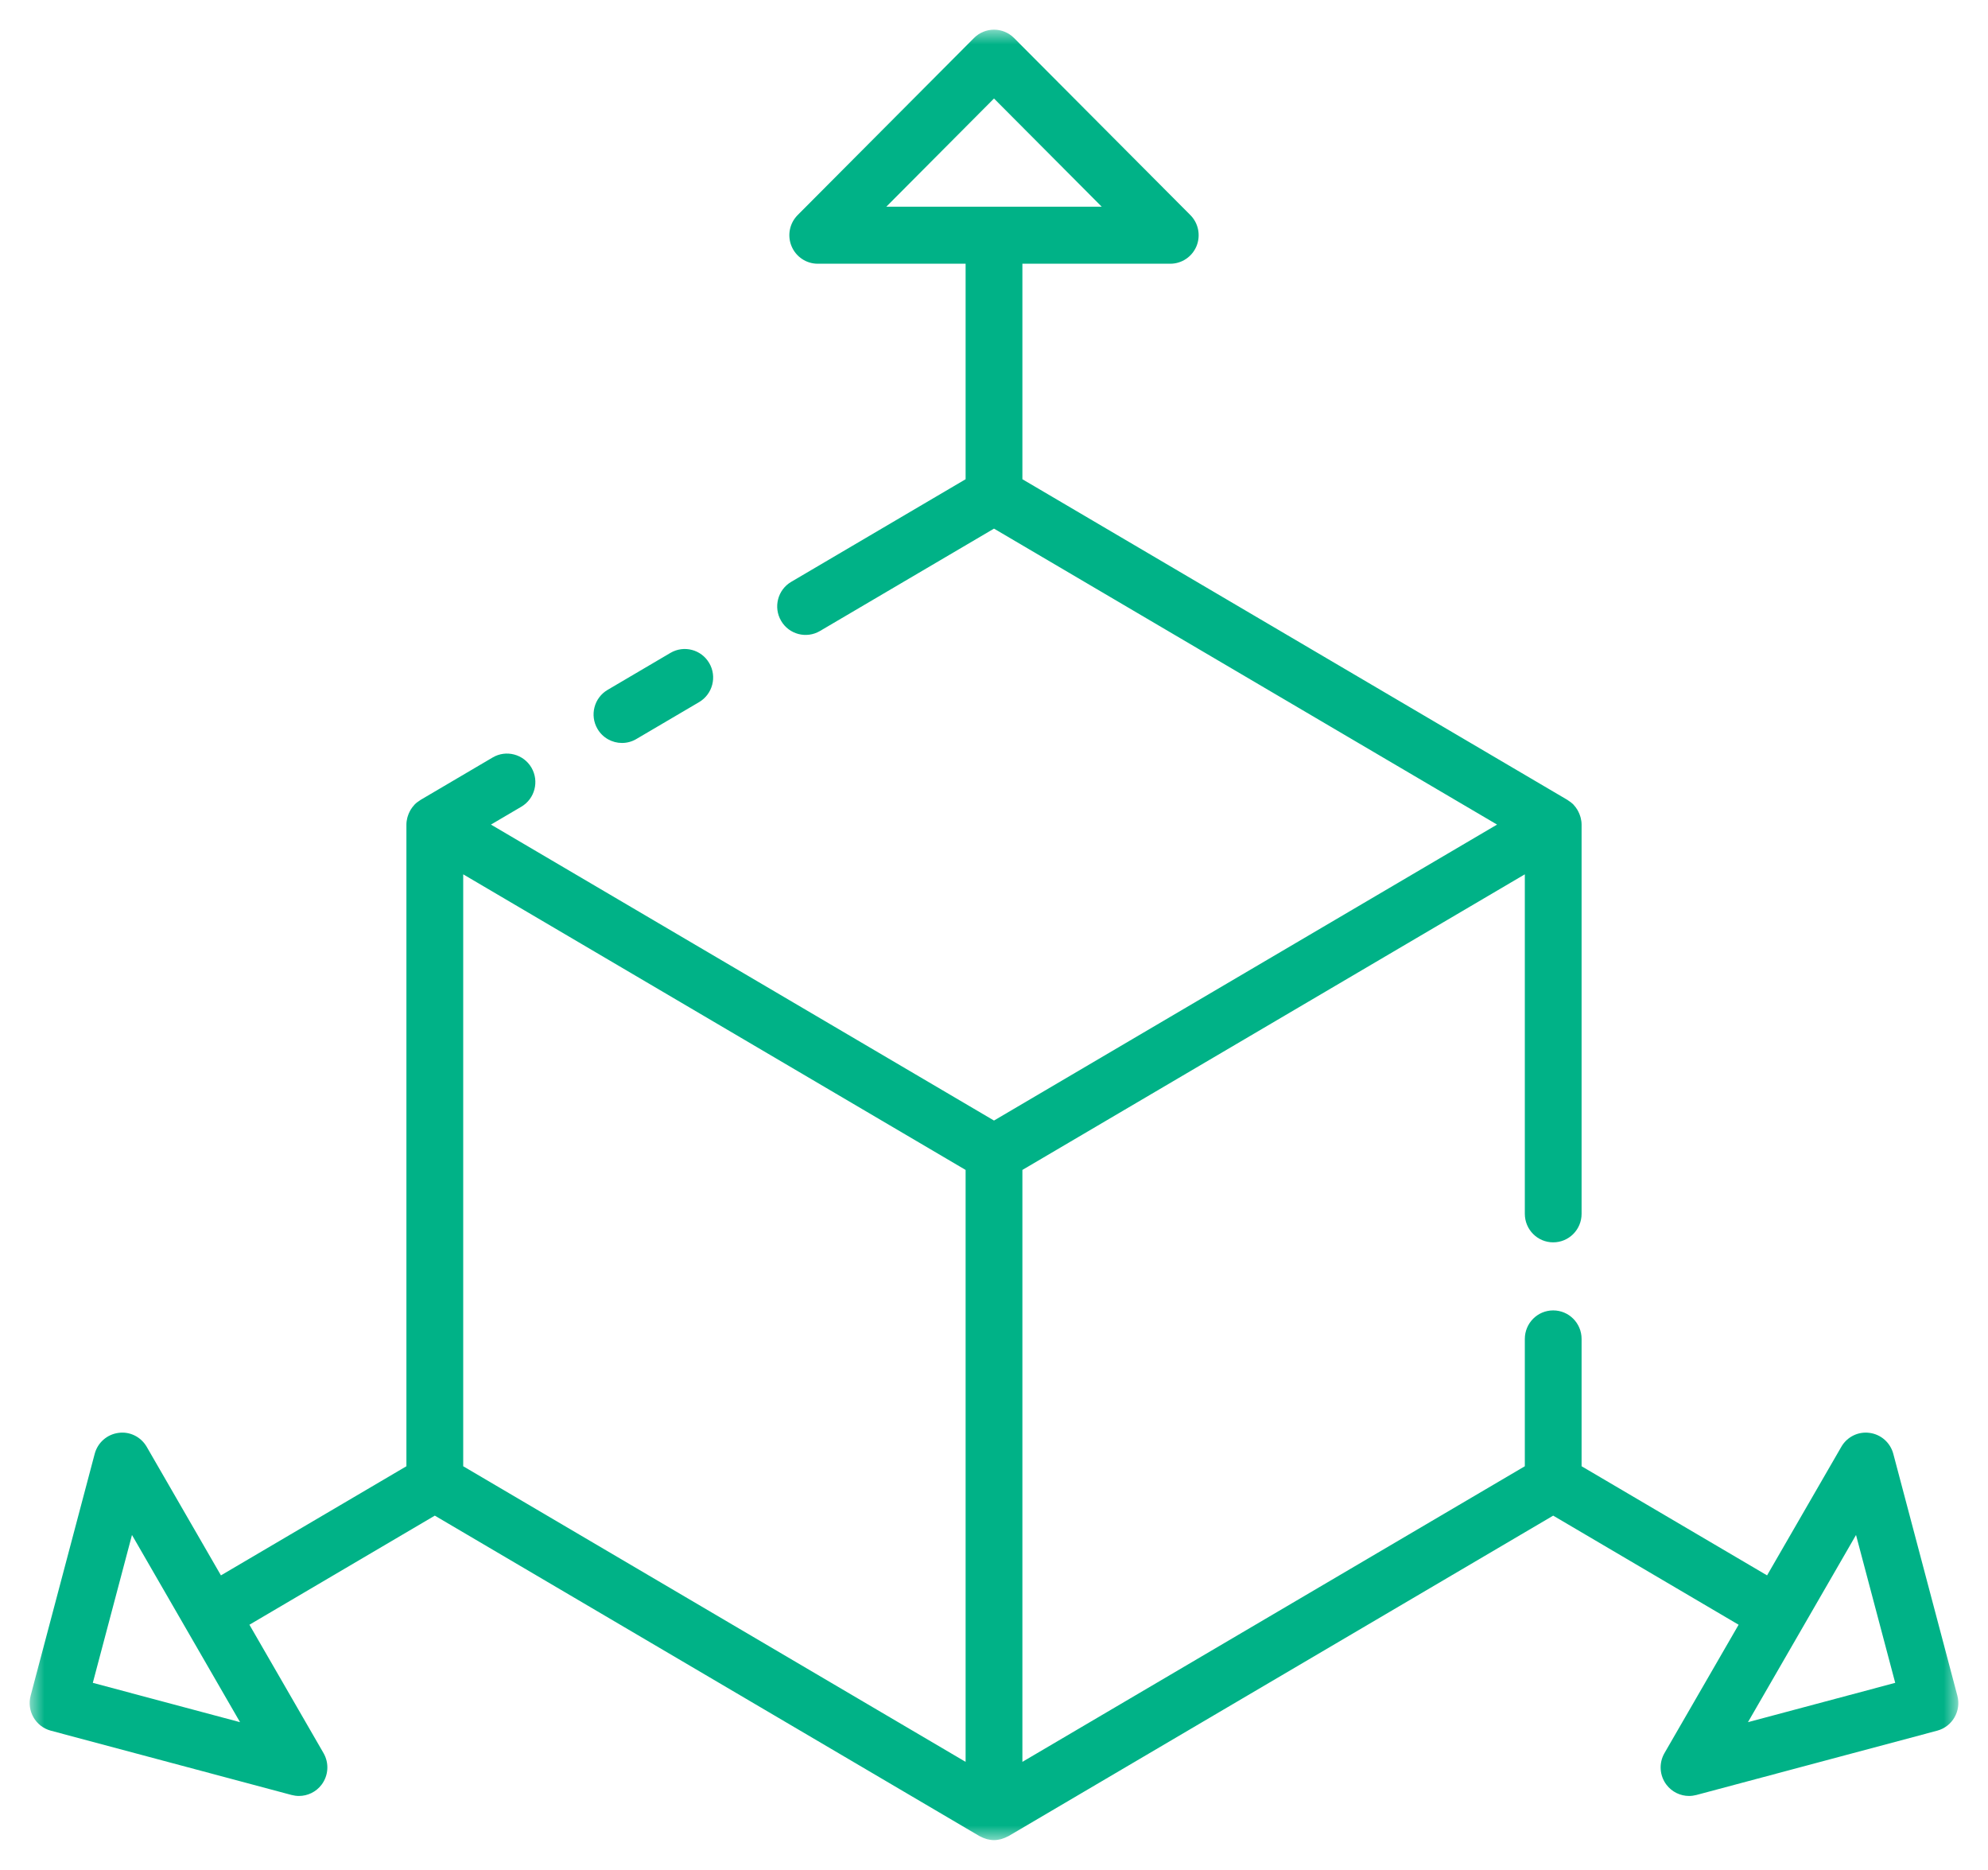 <svg width="67" height="63" viewBox="0 0 67 63" fill="none" xmlns="http://www.w3.org/2000/svg">
<mask id="mask0" mask-type="alpha" maskUnits="userSpaceOnUse" x="1" y="1" width="65" height="61">
<path fill-rule="evenodd" clip-rule="evenodd" d="M1 1H66V62H1V1Z" fill="#00B287"/>
</mask>
<g mask="url(#mask0)">
<path fill-rule="evenodd" clip-rule="evenodd" d="M63.873 56.701L62.552 51.719L58.91 58.026L63.873 56.701ZM15.611 49.403L32.543 59.363V39.419L15.611 29.459V49.403ZM8.09 58.026L4.448 51.719L3.128 56.701L8.09 58.026ZM29.87 6.965H37.131L33.5 3.319L29.87 6.965ZM65.289 58.312L57.17 60.48C57.089 60.501 57.006 60.512 56.924 60.512C56.631 60.512 56.348 60.376 56.164 60.135C55.929 59.826 55.902 59.406 56.096 59.069L58.595 54.743L52.346 51.067L33.984 61.868C33.973 61.875 33.961 61.877 33.949 61.883C33.897 61.911 33.842 61.934 33.784 61.952C33.765 61.958 33.747 61.965 33.727 61.97C33.654 61.988 33.579 62 33.5 62C33.422 62 33.346 61.988 33.273 61.97C33.254 61.965 33.235 61.958 33.216 61.952C33.158 61.934 33.103 61.911 33.051 61.883C33.04 61.877 33.028 61.875 33.016 61.868L14.654 51.067L8.406 54.743L10.904 59.069C11.098 59.406 11.071 59.826 10.836 60.135C10.653 60.376 10.369 60.512 10.076 60.512C9.994 60.512 9.912 60.501 9.83 60.48L1.711 58.312C1.201 58.175 0.897 57.649 1.032 57.136L3.192 48.983C3.292 48.608 3.607 48.33 3.991 48.279C4.374 48.224 4.751 48.413 4.945 48.749L7.446 53.08L13.697 49.403V27.783C13.697 27.704 13.709 27.629 13.727 27.555C13.732 27.535 13.739 27.515 13.745 27.495C13.762 27.441 13.783 27.39 13.809 27.341C13.819 27.322 13.829 27.302 13.84 27.283C13.876 27.225 13.915 27.171 13.962 27.122C13.967 27.117 13.97 27.111 13.975 27.106C14.028 27.052 14.088 27.008 14.152 26.968C14.159 26.964 14.164 26.957 14.17 26.954L16.602 25.523C17.056 25.254 17.644 25.408 17.912 25.866C18.178 26.324 18.026 26.913 17.57 27.181L16.546 27.783L33.5 37.755L50.454 27.783L33.5 17.811L27.634 21.261C27.178 21.529 26.592 21.376 26.325 20.918C26.057 20.46 26.211 19.871 26.666 19.604L32.543 16.147V8.886H27.56C27.173 8.886 26.824 8.652 26.676 8.293C26.527 7.934 26.61 7.521 26.883 7.246L32.824 1.282C33.198 0.906 33.803 0.906 34.177 1.282L40.117 7.246C40.391 7.521 40.472 7.934 40.325 8.293C40.176 8.652 39.828 8.886 39.44 8.886H34.457V16.147L52.83 26.954C52.836 26.957 52.841 26.964 52.848 26.968C52.912 27.008 52.972 27.052 53.026 27.106C53.03 27.111 53.033 27.116 53.038 27.121C53.084 27.17 53.125 27.225 53.16 27.284C53.172 27.302 53.181 27.321 53.191 27.341C53.217 27.39 53.238 27.442 53.255 27.495C53.261 27.516 53.268 27.535 53.273 27.555C53.291 27.628 53.303 27.704 53.303 27.783V40.898C53.303 41.429 52.875 41.859 52.346 41.859C51.818 41.859 51.39 41.429 51.39 40.898V29.459L34.457 39.419V59.363L51.39 49.403V45.113C51.39 44.582 51.818 44.152 52.346 44.152C52.875 44.152 53.303 44.582 53.303 45.113V49.403L59.554 53.08L62.056 48.749C62.249 48.413 62.624 48.225 63.01 48.279C63.394 48.33 63.708 48.608 63.808 48.983L65.968 57.136C66.103 57.649 65.799 58.175 65.289 58.312ZM20.136 24.558C19.869 24.1 20.022 23.512 20.478 23.244L22.594 21.999C23.05 21.73 23.636 21.884 23.903 22.342C24.171 22.8 24.017 23.388 23.561 23.657L21.445 24.901C21.293 24.991 21.127 25.033 20.962 25.033C20.634 25.033 20.314 24.863 20.136 24.558Z" fill="#00B287"/>
</g>
</svg>

